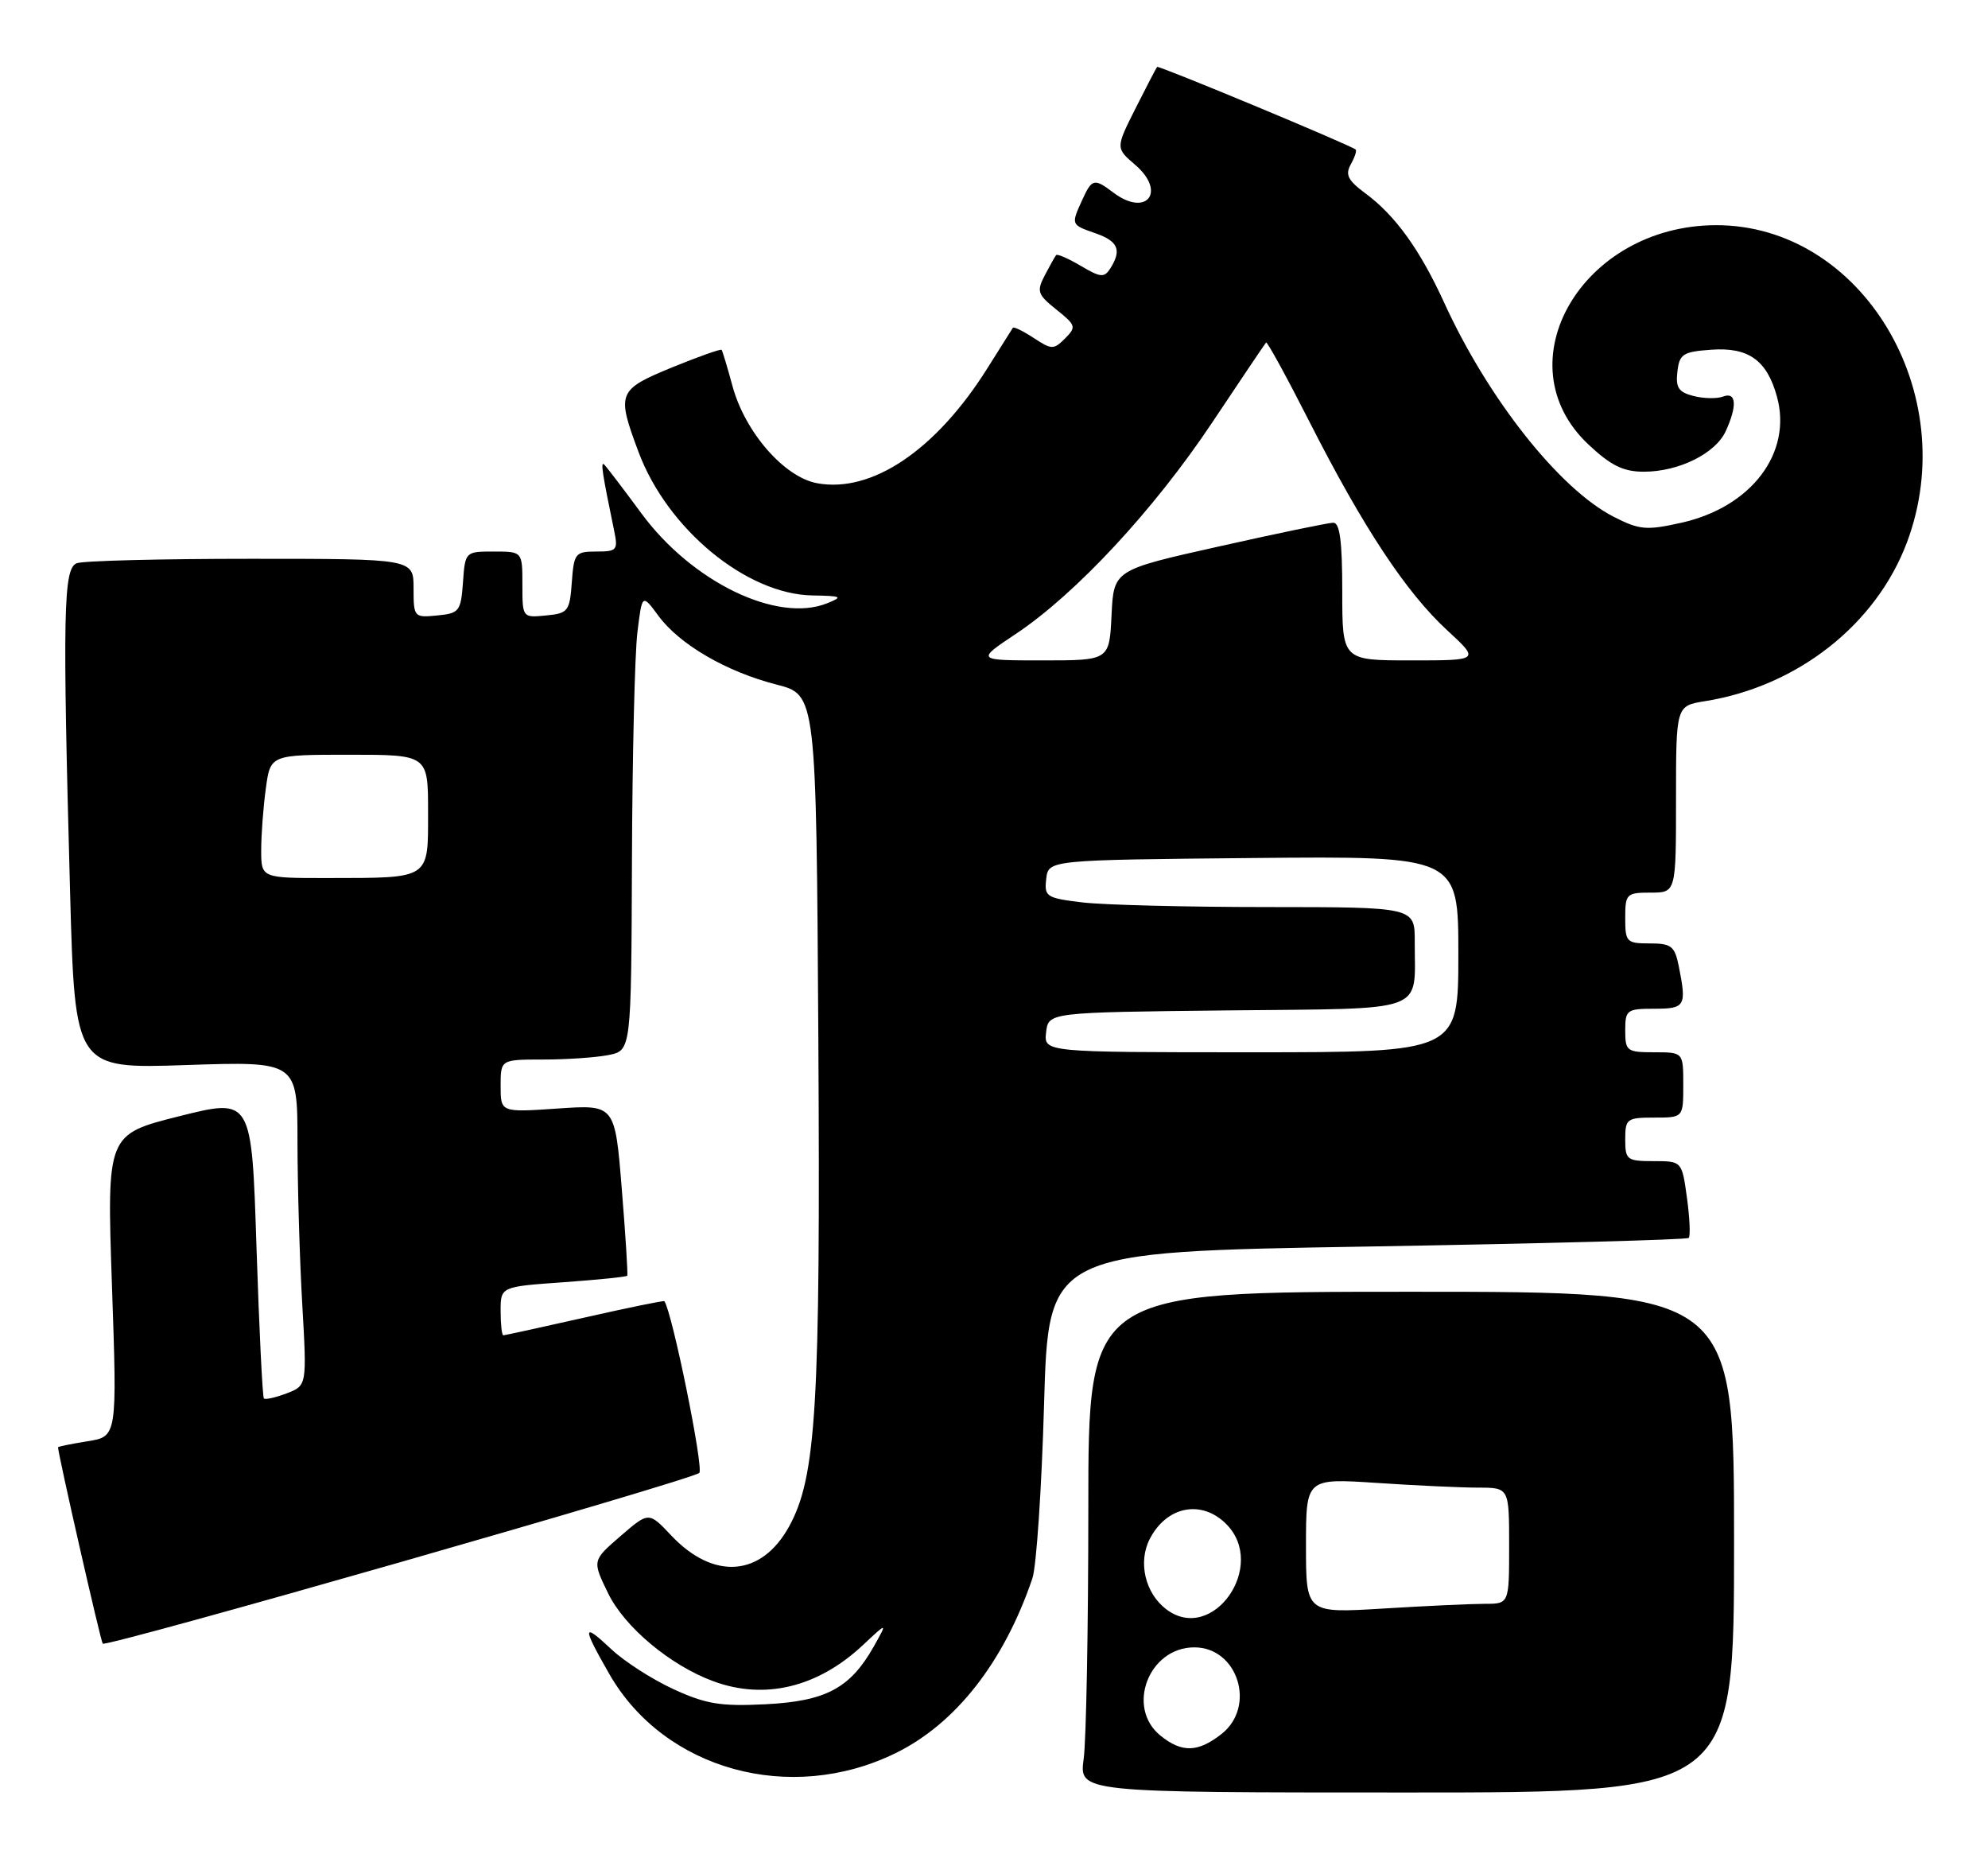<?xml version="1.0" encoding="UTF-8" standalone="no"?>
<!DOCTYPE svg PUBLIC "-//W3C//DTD SVG 1.1//EN" "http://www.w3.org/Graphics/SVG/1.1/DTD/svg11.dtd" >
<svg xmlns="http://www.w3.org/2000/svg" xmlns:xlink="http://www.w3.org/1999/xlink" version="1.1" viewBox="0 0 274 256">
 <g >
 <path fill="currentColor"
d=" M 239.00 212.50 C 239.00 178.00 239.00 178.00 194.50 178.00 C 150.00 178.00 150.00 178.00 150.00 207.86 C 150.00 224.28 149.71 239.81 149.36 242.36 C 148.73 247.00 148.73 247.00 193.86 247.00 C 239.00 247.00 239.00 247.00 239.00 212.50 Z  M 123.43 241.58 C 131.72 237.52 138.36 229.05 142.29 217.50 C 142.85 215.85 143.57 205.05 143.90 193.50 C 144.50 172.50 144.50 172.50 188.40 171.77 C 212.55 171.36 232.50 170.83 232.75 170.58 C 233.00 170.33 232.89 167.85 232.51 165.06 C 231.81 160.00 231.81 160.00 227.91 160.00 C 224.23 160.00 224.00 159.82 224.00 157.00 C 224.00 154.17 224.22 154.00 228.00 154.00 C 232.00 154.00 232.00 154.00 232.00 149.50 C 232.00 145.00 232.00 145.00 228.00 145.00 C 224.22 145.00 224.00 144.83 224.00 142.00 C 224.00 139.17 224.22 139.00 228.00 139.00 C 232.28 139.00 232.48 138.65 231.38 133.13 C 230.82 130.37 230.36 130.00 227.38 130.00 C 224.18 130.00 224.00 129.81 224.00 126.50 C 224.00 123.17 224.17 123.00 227.50 123.00 C 231.00 123.00 231.00 123.00 231.00 110.13 C 231.00 97.26 231.00 97.26 234.99 96.62 C 247.76 94.58 258.59 86.05 262.84 74.71 C 270.53 54.15 256.57 30.99 236.50 31.03 C 218.04 31.07 207.00 50.05 218.93 61.25 C 222.03 64.16 223.73 65.00 226.56 65.00 C 231.39 65.00 236.45 62.49 237.86 59.40 C 239.46 55.90 239.31 53.95 237.50 54.64 C 236.67 54.96 234.84 54.93 233.43 54.57 C 231.36 54.05 230.93 53.42 231.19 51.22 C 231.47 48.78 231.95 48.47 235.85 48.19 C 240.99 47.82 243.53 49.63 244.91 54.65 C 247.05 62.40 241.40 69.87 231.75 72.03 C 226.91 73.11 225.98 73.03 222.41 71.21 C 214.95 67.40 205.10 54.96 199.04 41.69 C 195.70 34.39 192.30 29.67 188.17 26.63 C 185.77 24.85 185.38 24.07 186.18 22.64 C 186.73 21.65 187.03 20.74 186.84 20.60 C 185.85 19.87 159.69 8.99 159.48 9.22 C 159.35 9.38 158.01 11.95 156.50 14.95 C 153.76 20.40 153.76 20.40 156.48 22.73 C 160.81 26.46 158.00 29.98 153.44 26.53 C 150.81 24.54 150.50 24.61 149.16 27.55 C 147.60 30.98 147.59 30.96 151.00 32.15 C 154.12 33.24 154.63 34.46 153.03 36.99 C 152.20 38.29 151.69 38.25 148.97 36.64 C 147.26 35.63 145.73 34.96 145.57 35.15 C 145.40 35.34 144.70 36.60 144.00 37.94 C 142.85 40.15 143.00 40.58 145.60 42.66 C 148.29 44.81 148.37 45.06 146.80 46.63 C 145.23 48.20 144.95 48.20 142.47 46.57 C 141.02 45.62 139.73 44.99 139.60 45.17 C 139.48 45.35 137.91 47.85 136.11 50.71 C 129.02 62.02 120.15 68.00 112.59 66.58 C 108.07 65.73 102.68 59.54 100.96 53.21 C 100.26 50.62 99.58 48.37 99.46 48.21 C 99.35 48.05 96.27 49.14 92.62 50.63 C 85.12 53.72 84.96 54.13 88.01 62.29 C 91.98 72.91 102.90 81.91 112.00 82.05 C 116.04 82.12 116.24 82.23 114.00 83.13 C 107.12 85.90 95.34 80.19 88.38 70.71 C 85.87 67.30 83.56 64.28 83.26 64.00 C 82.75 63.54 83.02 65.27 84.62 73.00 C 85.21 75.82 85.06 76.00 82.18 76.00 C 79.29 76.00 79.10 76.24 78.81 80.25 C 78.52 84.24 78.30 84.52 75.25 84.81 C 72.01 85.13 72.00 85.11 72.00 80.56 C 72.00 76.00 72.00 76.00 68.06 76.00 C 64.13 76.00 64.11 76.02 63.81 80.25 C 63.52 84.24 63.30 84.52 60.25 84.81 C 57.07 85.12 57.00 85.05 57.00 81.06 C 57.00 77.00 57.00 77.00 34.58 77.00 C 22.25 77.00 11.45 77.27 10.58 77.61 C 8.73 78.32 8.61 84.32 9.66 122.98 C 10.33 147.28 10.33 147.28 25.66 146.76 C 41.00 146.25 41.00 146.25 41.00 157.37 C 41.01 163.49 41.30 173.55 41.66 179.72 C 42.30 190.93 42.30 190.93 39.51 192.00 C 37.98 192.58 36.56 192.90 36.37 192.70 C 36.18 192.51 35.72 183.12 35.35 171.83 C 34.69 151.31 34.69 151.31 24.71 153.81 C 14.72 156.32 14.72 156.32 15.43 177.14 C 16.15 197.95 16.15 197.95 12.07 198.60 C 9.83 198.96 8.00 199.33 8.00 199.43 C 8.00 200.36 13.89 226.22 14.16 226.49 C 14.69 227.02 95.33 203.94 96.38 202.96 C 97.03 202.36 92.66 180.86 91.57 179.30 C 91.49 179.19 86.55 180.20 80.59 181.55 C 74.62 182.90 69.57 184.00 69.37 184.00 C 69.17 184.00 69.00 182.49 69.00 180.65 C 69.00 177.30 69.00 177.30 77.63 176.69 C 82.37 176.35 86.34 175.95 86.45 175.79 C 86.56 175.63 86.22 170.26 85.70 163.85 C 84.76 152.21 84.76 152.21 76.88 152.75 C 69.00 153.29 69.00 153.29 69.00 149.64 C 69.00 146.00 69.00 146.00 74.87 146.00 C 78.11 146.00 82.16 145.72 83.87 145.38 C 87.00 144.75 87.00 144.75 87.10 118.62 C 87.15 104.26 87.49 90.09 87.85 87.15 C 88.50 81.81 88.50 81.81 90.75 84.86 C 93.65 88.80 100.11 92.56 107.02 94.33 C 112.50 95.73 112.50 95.73 112.79 143.11 C 113.09 193.83 112.51 203.53 108.75 210.36 C 104.93 217.28 98.35 217.77 92.51 211.58 C 89.42 208.30 89.42 208.30 85.52 211.67 C 81.62 215.04 81.62 215.04 83.81 219.54 C 86.07 224.20 92.39 229.49 98.32 231.67 C 105.39 234.28 112.70 232.52 118.92 226.70 C 122.33 223.50 122.33 223.50 120.42 226.90 C 117.18 232.63 113.83 234.42 105.52 234.84 C 99.31 235.15 97.30 234.82 92.82 232.76 C 89.89 231.41 86.04 228.94 84.25 227.25 C 80.24 223.48 80.20 224.07 83.99 230.69 C 91.56 243.88 108.92 248.68 123.43 241.58 Z  M 159.94 239.16 C 155.15 235.28 158.33 227.00 164.61 227.00 C 170.61 227.00 173.17 235.14 168.37 238.93 C 165.11 241.49 162.90 241.55 159.94 239.16 Z  M 160.74 221.75 C 157.83 219.54 156.82 215.25 158.47 212.06 C 160.80 207.54 165.60 206.60 169.00 210.00 C 174.75 215.75 167.12 226.60 160.74 221.75 Z  M 180.00 213.00 C 180.00 203.70 180.00 203.70 189.75 204.34 C 195.11 204.70 201.41 204.99 203.75 204.99 C 208.00 205.00 208.00 205.00 208.00 213.00 C 208.00 221.00 208.00 221.00 204.66 221.00 C 202.82 221.00 196.52 221.29 190.66 221.65 C 180.00 222.30 180.00 222.30 180.00 213.00 Z  M 144.18 142.25 C 144.50 139.50 144.50 139.50 169.14 139.23 C 197.17 138.93 194.96 139.74 194.99 129.75 C 195.00 125.00 195.00 125.00 174.75 124.99 C 163.61 124.99 152.11 124.70 149.20 124.35 C 144.21 123.75 143.91 123.56 144.20 121.10 C 144.50 118.50 144.50 118.50 172.75 118.23 C 201.00 117.97 201.00 117.97 201.00 131.48 C 201.00 145.00 201.00 145.00 172.43 145.00 C 143.87 145.00 143.87 145.00 144.18 142.25 Z  M 36.00 117.14 C 36.00 115.02 36.29 111.19 36.64 108.64 C 37.27 104.00 37.27 104.00 48.14 104.00 C 59.00 104.00 59.00 104.00 59.00 111.88 C 59.00 121.23 59.40 120.97 45.25 120.99 C 36.00 121.00 36.00 121.00 36.00 117.14 Z  M 140.01 87.35 C 148.28 81.84 159.06 70.24 167.06 58.24 C 171.00 52.33 174.35 47.36 174.50 47.20 C 174.65 47.03 177.36 51.98 180.52 58.20 C 187.88 72.67 193.80 81.64 199.46 86.85 C 203.96 91.00 203.96 91.00 194.48 91.00 C 185.00 91.00 185.00 91.00 185.00 81.50 C 185.00 74.55 184.66 72.01 183.75 72.03 C 183.06 72.04 175.97 73.51 168.00 75.30 C 153.50 78.54 153.50 78.54 153.20 84.77 C 152.90 91.00 152.90 91.00 143.72 91.00 C 134.53 91.00 134.53 91.00 140.01 87.35 Z "/>
</g>
</svg>